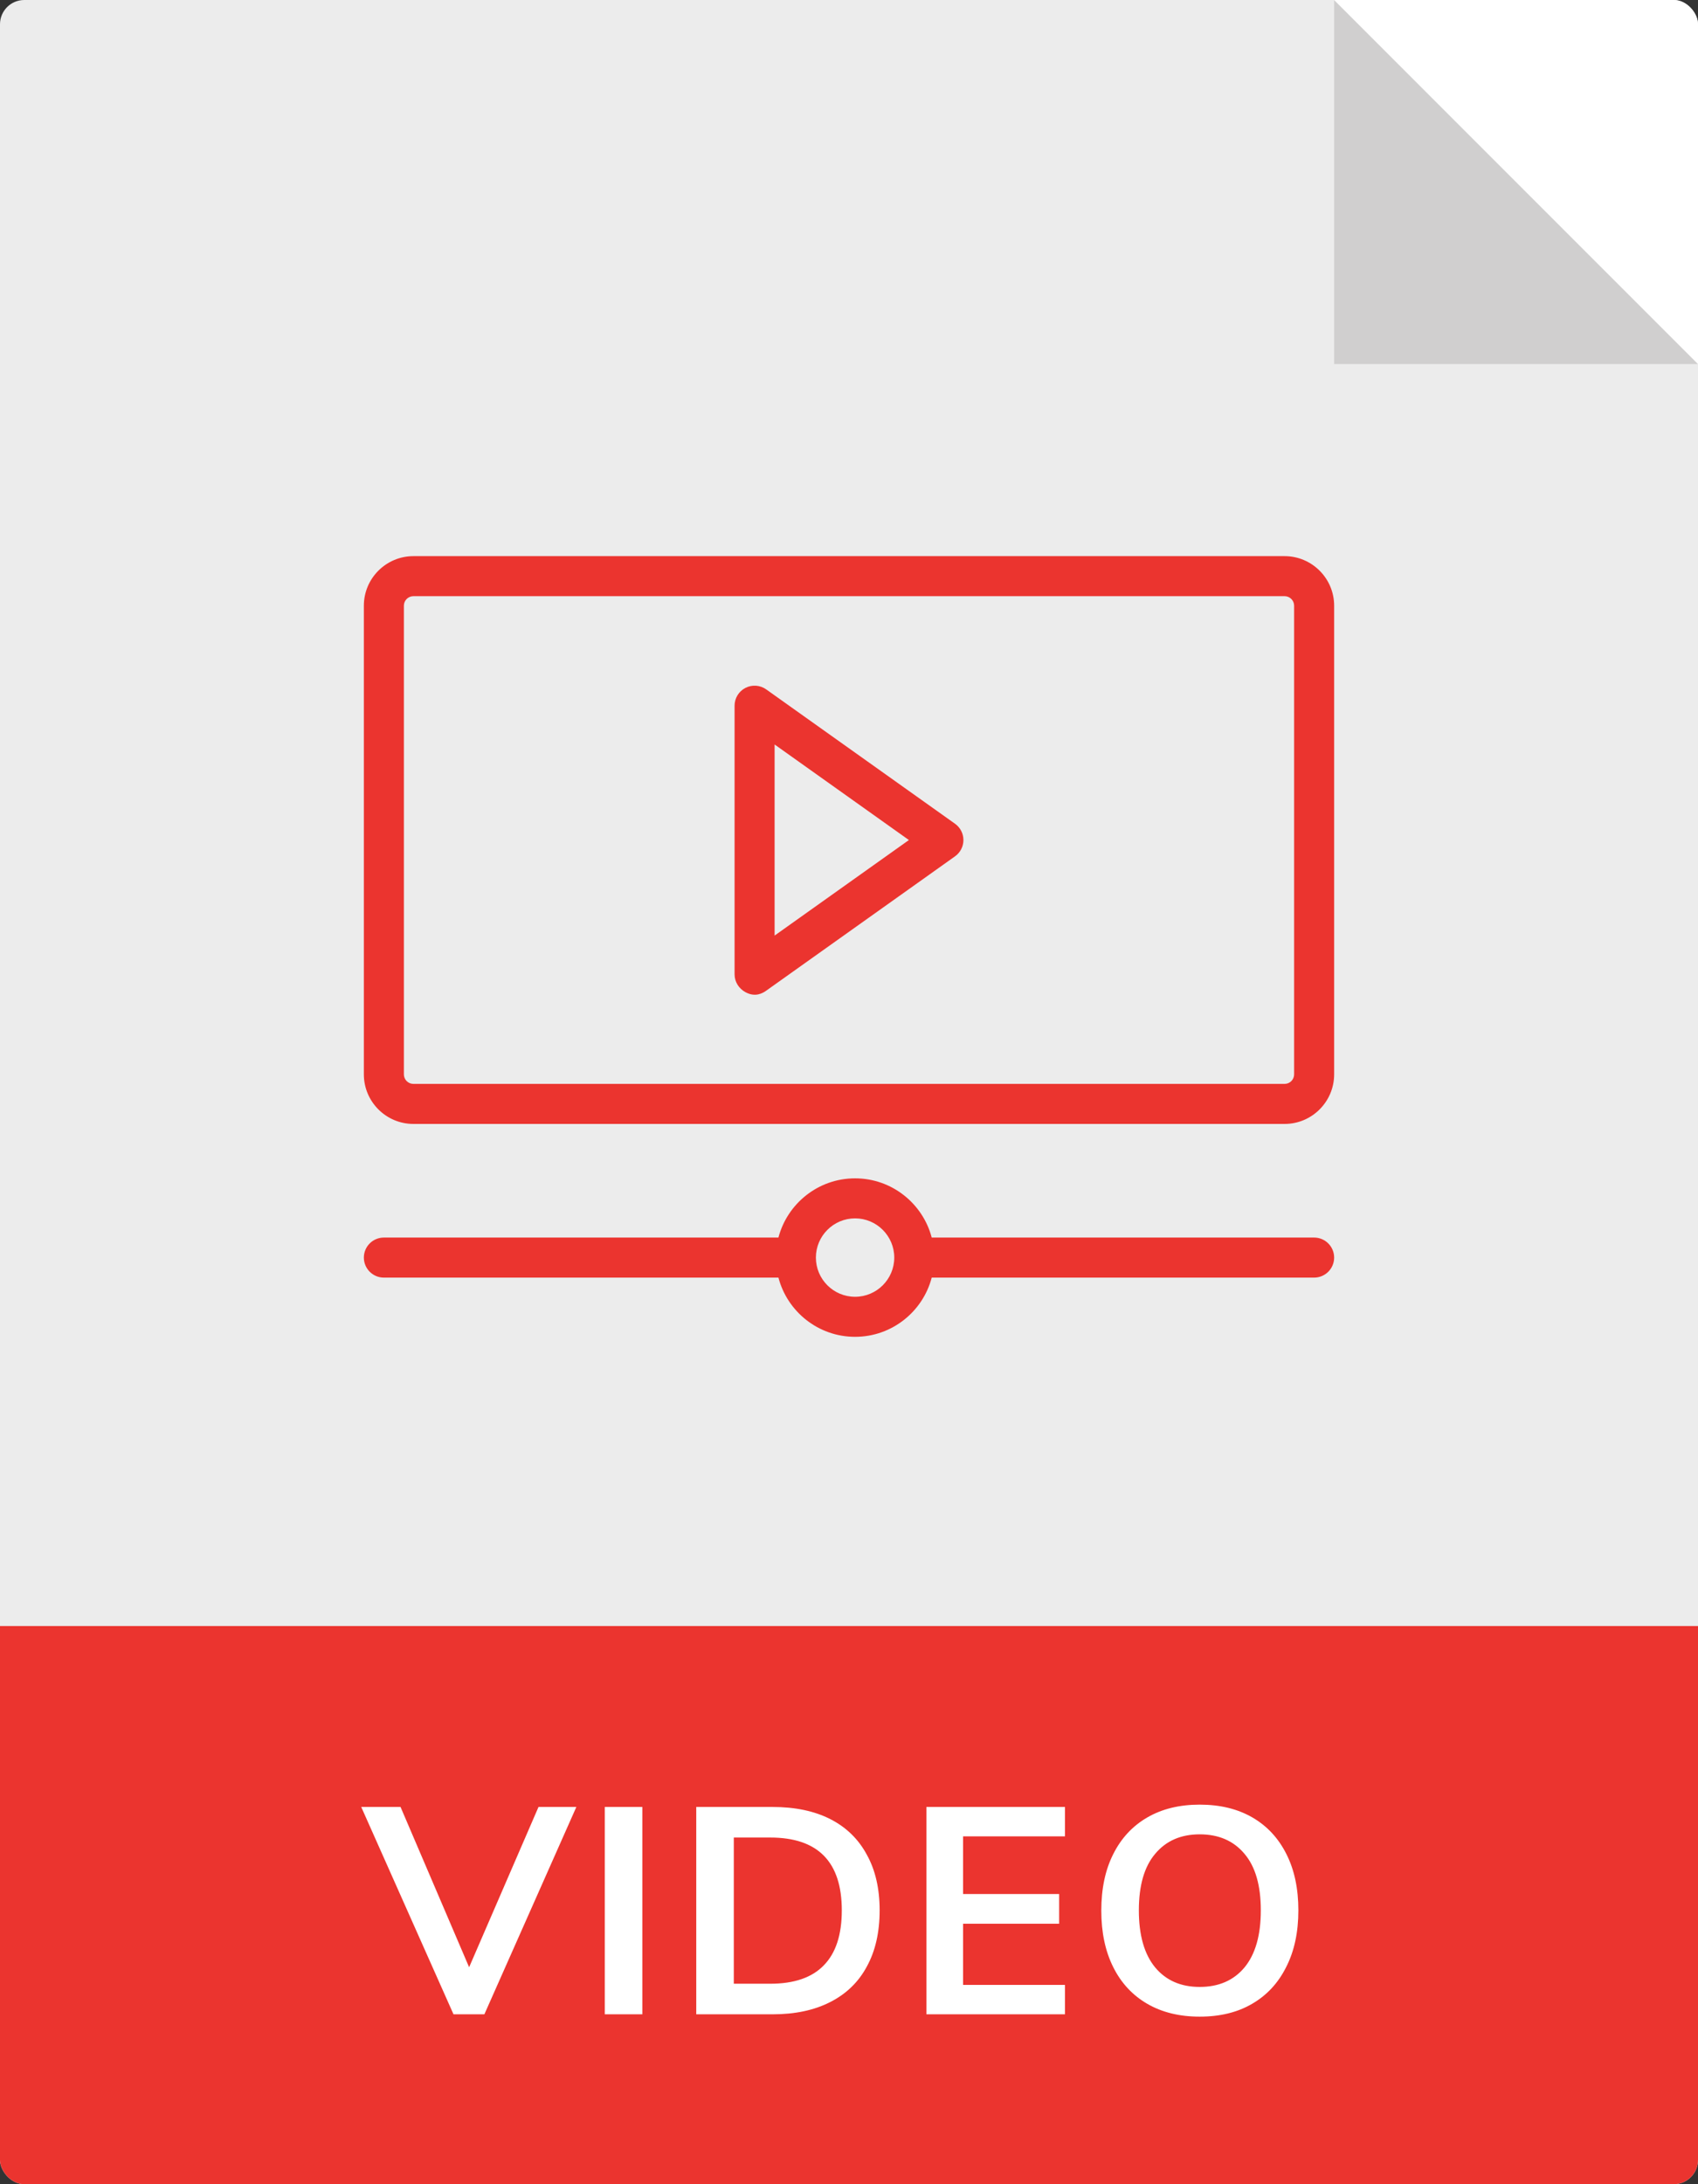 <svg width="70" height="90" viewBox="0 0 70 90" fill="none" xmlns="http://www.w3.org/2000/svg">
<rect x="0" y="0" width="70" height="90" fill="#333333" stroke="none"/>
<g clip-path="url(#clip0)">
<rect width="70" height="90" rx="1" fill="#ECECEC"/>
<rect x="-10" y="67" width="80" height="23" fill="#EB342F"/>
<path d="M18.696 83L14.892 74.456H16.512L19.584 81.632H19.092L22.2 74.456H23.76L19.968 83H18.696ZM24.932 83V74.456H26.48V83H24.932ZM28.703 83V74.456H31.847C32.783 74.456 33.579 74.624 34.235 74.96C34.891 75.296 35.391 75.784 35.735 76.424C36.087 77.056 36.263 77.82 36.263 78.716C36.263 79.62 36.087 80.392 35.735 81.032C35.391 81.672 34.887 82.16 34.223 82.496C33.567 82.832 32.775 83 31.847 83H28.703ZM30.251 81.74H31.751C32.735 81.74 33.471 81.488 33.959 80.984C34.455 80.48 34.703 79.724 34.703 78.716C34.703 76.716 33.719 75.716 31.751 75.716H30.251V81.74ZM38.191 83V74.456H43.904V75.668H39.703V78.044H43.663V79.268H39.703V81.788H43.904V83H38.191ZM49.457 83.096C48.625 83.096 47.905 82.92 47.297 82.568C46.689 82.216 46.221 81.712 45.893 81.056C45.565 80.4 45.401 79.624 45.401 78.728C45.401 77.824 45.565 77.048 45.893 76.4C46.221 75.744 46.689 75.24 47.297 74.888C47.905 74.536 48.625 74.36 49.457 74.36C50.297 74.36 51.021 74.536 51.629 74.888C52.237 75.24 52.705 75.744 53.033 76.4C53.361 77.048 53.525 77.82 53.525 78.716C53.525 79.62 53.357 80.4 53.021 81.056C52.693 81.712 52.225 82.216 51.617 82.568C51.017 82.92 50.297 83.096 49.457 83.096ZM49.457 81.872C50.241 81.872 50.857 81.604 51.305 81.068C51.753 80.524 51.977 79.74 51.977 78.716C51.977 77.692 51.753 76.916 51.305 76.388C50.857 75.852 50.241 75.584 49.457 75.584C48.681 75.584 48.069 75.852 47.621 76.388C47.173 76.916 46.949 77.692 46.949 78.716C46.949 79.74 47.173 80.524 47.621 81.068C48.069 81.604 48.681 81.872 49.457 81.872Z" fill="white"/>
<path d="M52.958 46.312H17.043C15.916 46.312 15 45.396 15 44.27V24.958C15 23.832 15.916 22.916 17.043 22.916H52.958C54.083 22.916 55 23.832 55 24.958V44.27C55 45.396 54.083 46.312 52.958 46.312ZM17.043 24.566C16.826 24.566 16.65 24.742 16.65 24.958V44.27C16.65 44.486 16.826 44.662 17.043 44.662H52.958C53.174 44.662 53.35 44.486 53.35 44.27V24.958C53.35 24.742 53.174 24.566 52.958 24.566H17.043Z" fill="#EB342F"/>
<path d="M30.73 40.882C30.459 40.734 30.283 40.458 30.283 40.149V29.078C30.283 28.77 30.455 28.487 30.73 28.345C31.004 28.204 31.334 28.227 31.586 28.406L39.37 33.942C39.588 34.097 39.717 34.347 39.717 34.614C39.717 34.881 39.588 35.131 39.37 35.286C39.37 35.286 33.532 39.438 31.586 40.822C31.444 40.923 31.137 41.105 30.73 40.882ZM31.933 30.677V38.551L37.469 34.614L31.933 30.677Z" fill="#EB342F"/>
<path d="M54.175 50.994H38.41C38.043 49.592 36.766 48.554 35.25 48.554C33.735 48.554 32.458 49.592 32.091 50.994H15.825C15.369 50.994 15 51.363 15 51.819C15 52.274 15.369 52.644 15.825 52.644H32.091C32.458 54.046 33.735 55.084 35.25 55.084C36.766 55.084 38.044 54.046 38.41 52.644H54.175C54.63 52.644 55 52.275 55 51.819C55 51.363 54.63 50.994 54.175 50.994ZM35.25 53.434C34.36 53.434 33.635 52.71 33.635 51.819C33.635 50.928 34.36 50.203 35.25 50.203C36.141 50.203 36.866 50.928 36.866 51.819C36.866 52.71 36.141 53.434 35.25 53.434Z" fill="#EB342F"/>
<path d="M55 0L62.5 7.5L70 15H55V0Z" fill="#D0CFCF"/>
<path d="M70 15L62.5 7.5L55 -1.31134e-06L70 0L70 15Z" fill="white"/>
</g>
<defs>
<clipPath id="clip0">
<rect width="70" height="90" rx="1" fill="white"/>
</clipPath>
</defs>
</svg>
